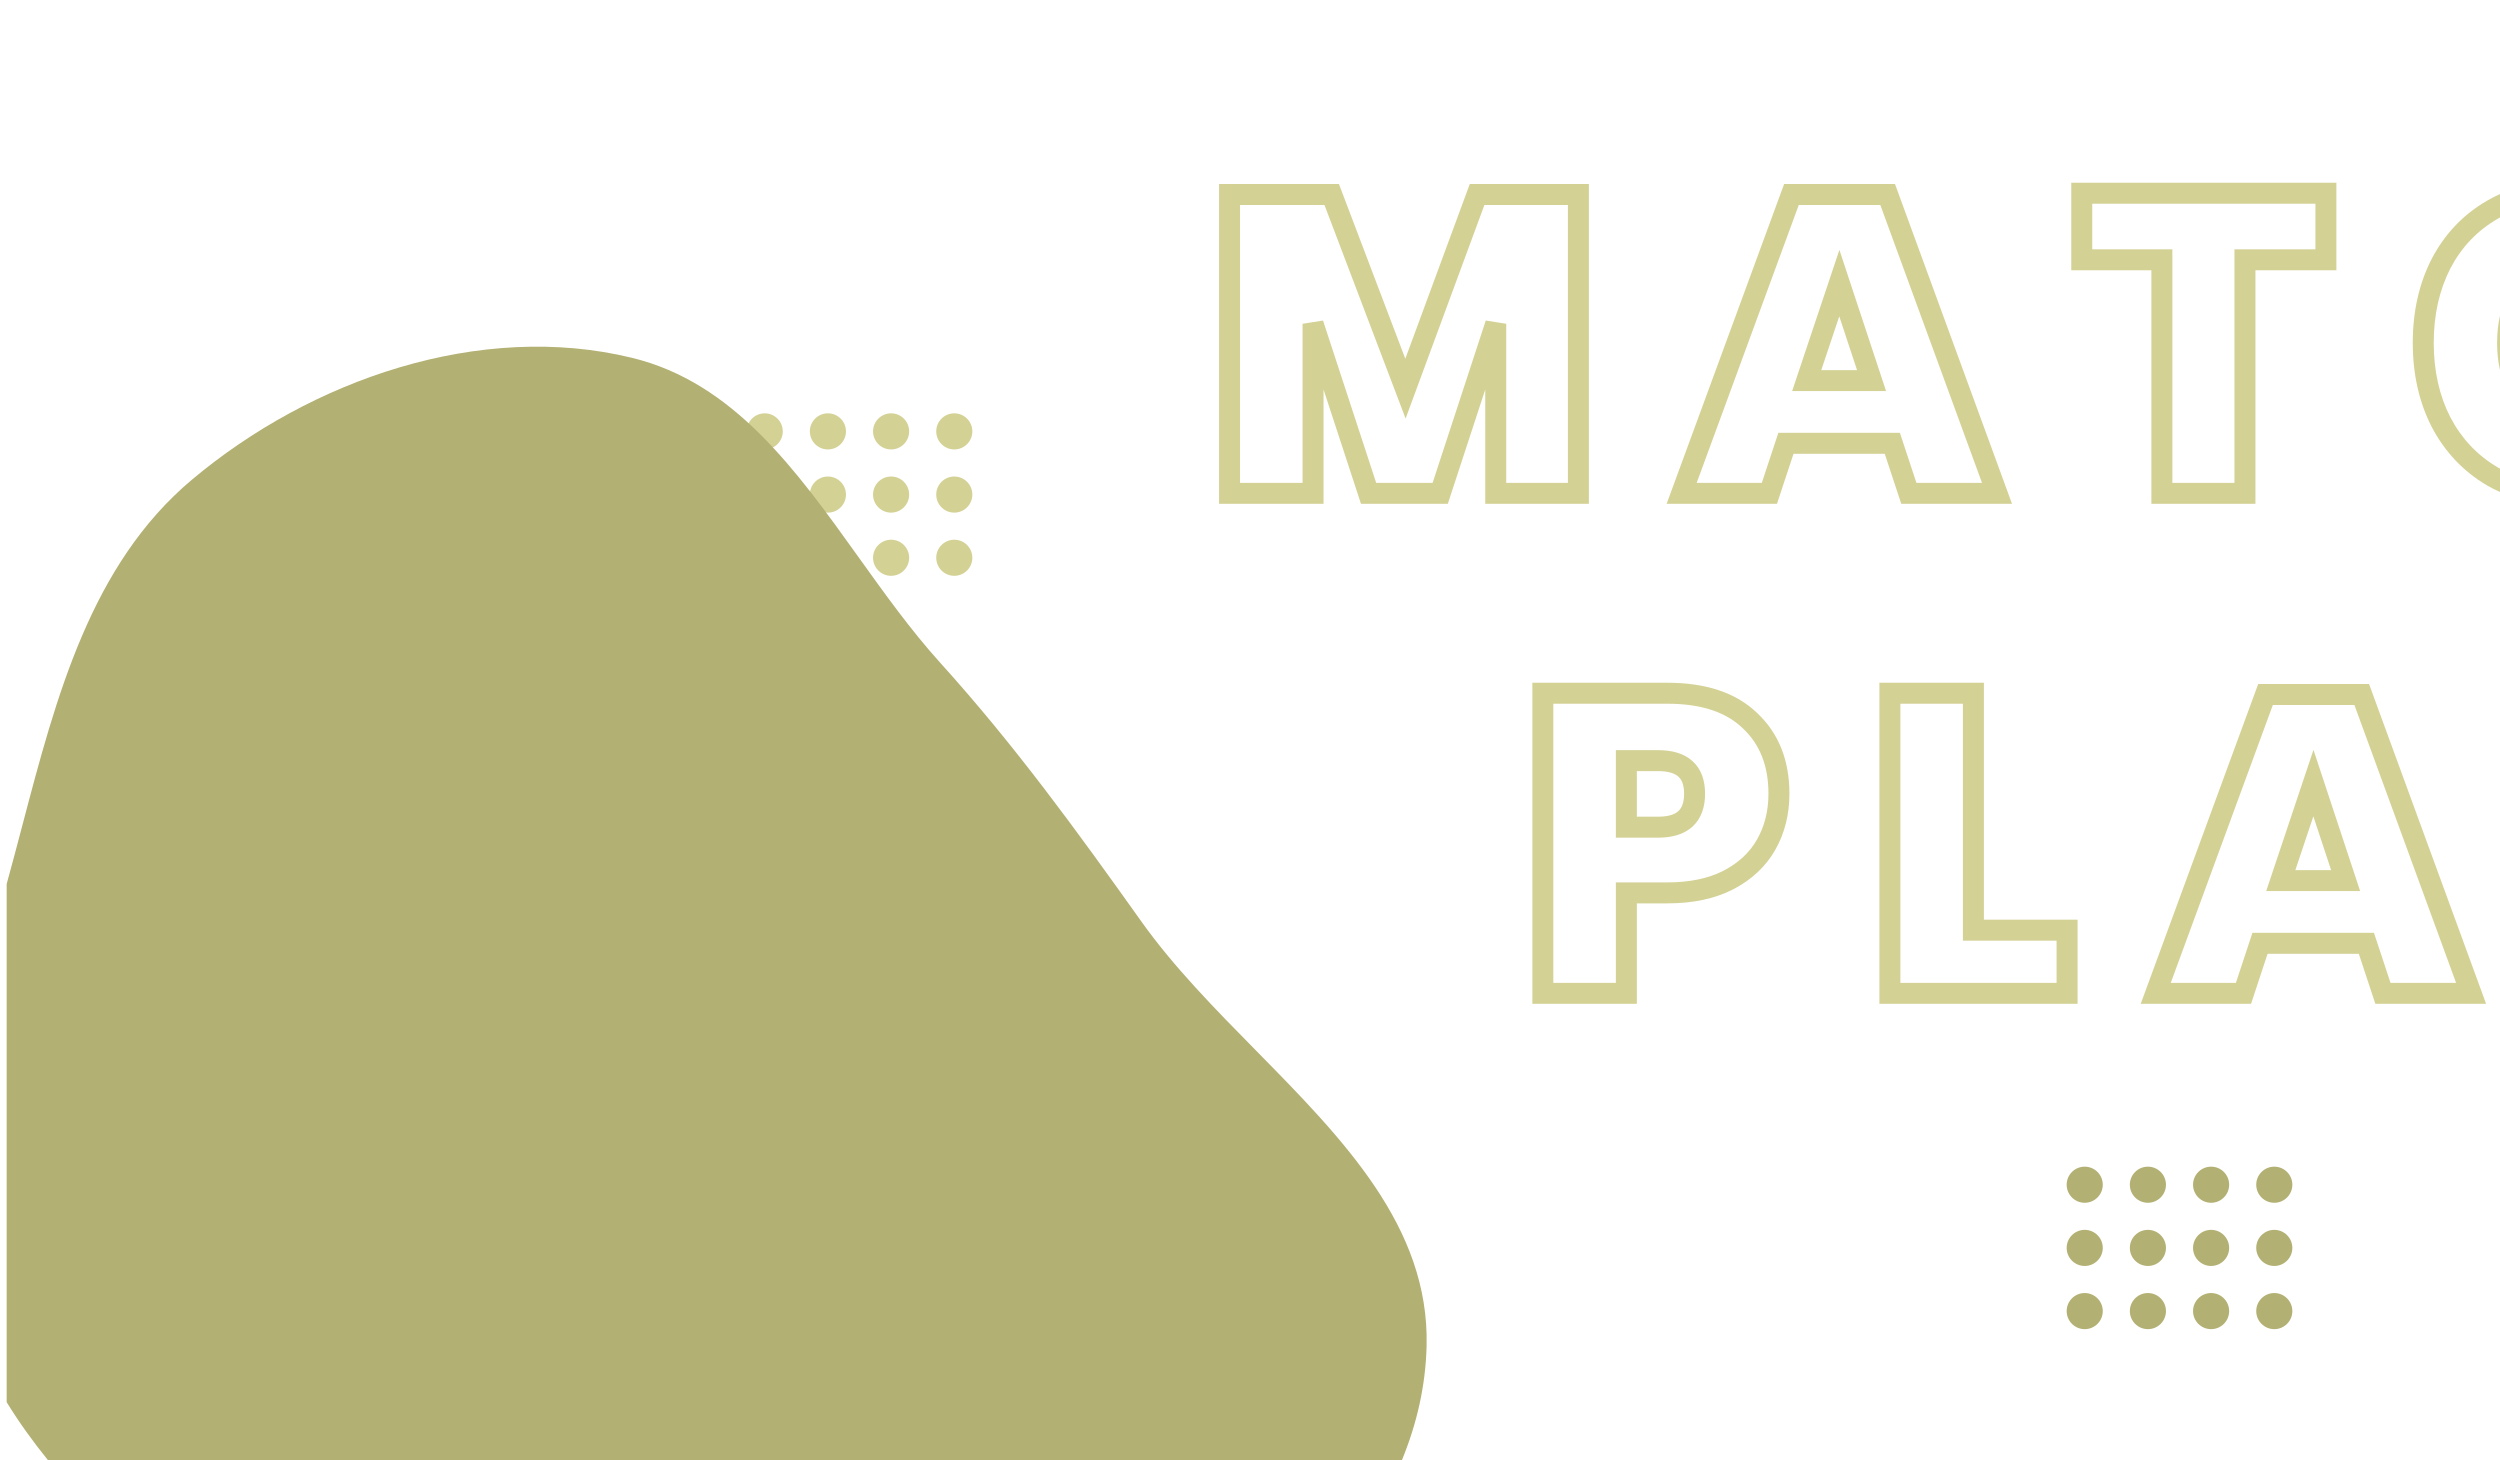 <svg width="375" height="219" viewBox="0 0 375 219" fill="none" xmlns="http://www.w3.org/2000/svg">
<mask id="mask0" mask-type="alpha" maskUnits="userSpaceOnUse" x="0" y="0" width="375" height="219">
<rect width="375" height="219" fill="#D8D8D8"/>
</mask>
<g mask="url(#mask0)">
<circle cx="312.708" cy="177.708" r="2.708" fill="#B2B072"/>
<circle cx="322.186" cy="177.708" r="2.708" fill="#B2B072"/>
<circle cx="331.665" cy="177.708" r="2.708" fill="#B2B072"/>
<circle cx="341.143" cy="177.708" r="2.708" fill="#B2B072"/>
<circle cx="312.708" cy="187.186" r="2.708" fill="#B2B072"/>
<circle cx="322.186" cy="187.186" r="2.708" fill="#B2B072"/>
<circle cx="331.665" cy="187.186" r="2.708" fill="#B2B072"/>
<circle cx="341.143" cy="187.186" r="2.708" fill="#B2B072"/>
<circle cx="312.708" cy="196.665" r="2.708" fill="#B2B072"/>
<circle cx="322.186" cy="196.665" r="2.708" fill="#B2B072"/>
<circle cx="331.665" cy="196.665" r="2.708" fill="#B2B072"/>
<circle cx="341.143" cy="196.665" r="2.708" fill="#B2B072"/>
<circle cx="114.708" cy="64.708" r="2.708" fill="#D3D194"/>
<circle cx="124.186" cy="64.708" r="2.708" fill="#D3D194"/>
<circle cx="133.665" cy="64.708" r="2.708" fill="#D3D194"/>
<circle cx="143.143" cy="64.708" r="2.708" fill="#D3D194"/>
<circle cx="114.708" cy="74.186" r="2.708" fill="#D3D194"/>
<circle cx="124.186" cy="74.186" r="2.708" fill="#D3D194"/>
<circle cx="133.665" cy="74.186" r="2.708" fill="#D3D194"/>
<circle cx="143.143" cy="74.186" r="2.708" fill="#D3D194"/>
<circle cx="114.708" cy="83.665" r="2.708" fill="#D3D194"/>
<circle cx="124.186" cy="83.665" r="2.708" fill="#D3D194"/>
<circle cx="133.665" cy="83.665" r="2.708" fill="#D3D194"/>
<circle cx="143.143" cy="83.665" r="2.708" fill="#D3D194"/>
</g>
<path fill-rule="evenodd" clip-rule="evenodd" d="M375 29.103C374.338 29.405 373.692 29.738 373.063 30.104C369.492 32.165 366.721 35.079 364.765 38.81L364.761 38.816L364.758 38.823C362.849 42.55 361.915 46.765 361.915 51.429C361.915 56.094 362.849 60.309 364.758 64.036L364.761 64.042L364.765 64.049C366.72 67.778 369.488 70.71 373.052 72.812L373.062 72.818L373.072 72.823C373.698 73.18 374.341 73.505 375 73.799V70.296C374.879 70.23 374.759 70.164 374.639 70.096C371.599 68.3 369.242 65.81 367.554 62.595C365.905 59.372 365.06 55.663 365.06 51.429C365.06 47.196 365.905 43.487 367.554 40.264C369.242 37.047 371.599 34.581 374.637 32.828L374.642 32.825C374.761 32.756 374.88 32.688 375 32.622V29.103ZM375 47.352C374.708 48.617 374.567 49.98 374.567 51.429C374.567 52.88 374.708 54.246 375 55.517V47.352ZM312.265 27.413H310.692V28.986V38.968V40.541H312.265H322.708V74V75.573H324.281H336.743H338.316V74V40.541H348.886H350.459V38.968V28.986V27.413H348.886H312.265ZM313.838 37.395V30.559H347.313V37.395H336.743H335.17V38.968V72.427H325.854V38.968V37.395H324.281H313.838ZM184.433 27.604H182.86V29.177V74V75.573H184.433H196.958H198.531V74V58.425L203.792 74.489L204.147 75.573H205.287H216.032H217.172L217.527 74.489L222.788 58.425V74V75.573H224.361H236.759H238.332V74V29.177V27.604H236.759H221.563H220.467L220.088 28.632L210.797 53.81L201.226 28.618L200.841 27.604H199.756H184.433ZM186.006 72.427V30.75H198.671L209.348 58.855L210.84 62.781L212.294 58.84L222.66 30.75H235.186V72.427H225.934V48.568L222.866 48.079L214.892 72.427H206.427L198.453 48.079L195.385 48.568V72.427H186.006ZM268.716 27.604H267.618L267.24 28.634L250.773 73.457L249.996 75.573H252.249H265.41H266.547L266.903 74.493L269.026 68.07H282.711L284.834 74.493L285.191 75.573H286.327H299.552H301.802L301.029 73.459L284.626 28.636L284.248 27.604H283.149H268.716ZM254.503 72.427L269.814 30.75H282.049L297.301 72.427H287.464L285.341 66.004L284.985 64.925H283.848H267.89H266.753L266.396 66.004L264.273 72.427H254.503ZM277.394 41.971L275.91 37.481L274.409 41.965L269.513 56.589L268.82 58.661H271.005H280.733H282.909L282.226 56.594L277.394 41.971ZM278.556 55.515H273.19L275.891 47.449L278.556 55.515ZM231.427 102.413H229.854V103.986V149V150.573H231.427H243.952H245.525V149V135.505H250.119C253.863 135.505 257.151 134.836 259.924 133.426L259.933 133.422C262.717 131.983 264.864 129.999 266.302 127.458C267.72 124.953 268.413 122.138 268.413 119.054C268.413 114.122 266.846 110.038 263.604 106.982C260.376 103.855 255.794 102.413 250.119 102.413H231.427ZM233 147.427V105.559H250.119C255.29 105.559 258.97 106.869 261.422 109.248L261.43 109.256L261.439 109.264C263.955 111.632 265.268 114.836 265.268 119.054C265.268 121.65 264.689 123.922 263.564 125.909C262.46 127.86 260.794 129.435 258.494 130.625C256.266 131.756 253.495 132.359 250.119 132.359H243.952H242.379V133.932V147.427H233ZM283.485 102.413H281.912V103.986V149V150.573H283.485H310.061H311.634V149V139.527V137.954H310.061H297.583V103.986V102.413H296.01H283.485ZM285.058 147.427V105.559H294.437V139.527V141.1H296.01H308.488V147.427H285.058ZM339.828 102.604H338.73L338.351 103.634L321.884 148.457L321.107 150.573H323.361H336.522H337.658L338.015 149.493L340.138 143.07H353.823L355.946 149.493L356.302 150.573H357.439H370.663H372.914L372.141 148.459L355.737 103.636L355.359 102.604H354.26H339.828ZM325.614 147.427L340.926 105.75H353.161L368.413 147.427H358.576L356.453 141.004L356.096 139.925H354.959H339.001H337.864L337.508 141.004L335.385 147.427H325.614ZM348.506 116.971L347.022 112.481L345.521 116.965L340.625 131.589L339.931 133.661H342.117H351.844H354.02L353.338 131.594L348.506 116.971ZM243.952 112.522H242.379V114.095V124.077V125.65H243.952H248.721C250.754 125.65 252.573 125.186 253.885 123.98C255.224 122.75 255.761 121.007 255.761 119.054C255.761 117.117 255.22 115.387 253.878 114.17C252.565 112.979 250.75 112.522 248.721 112.522H243.952ZM245.525 122.504V115.668H248.721C250.337 115.668 251.255 116.038 251.765 116.5C252.245 116.936 252.615 117.685 252.615 119.054C252.615 120.45 252.242 121.218 251.757 121.663C251.248 122.131 250.332 122.504 248.721 122.504H245.525ZM349.668 130.515H344.302L347.002 122.449L349.668 130.515Z" fill="#D3D194"/>
<path fill-rule="evenodd" clip-rule="evenodd" d="M1 210.326V132.593C1.005 132.577 1.009 132.56 1.014 132.544C1.817 129.647 2.589 126.714 3.363 123.771C8.452 104.432 13.648 84.682 28.759 71.979C46.702 56.896 72.071 48.123 94.826 53.68C110.039 57.395 119.37 70.429 128.778 83.571C132.7 89.049 136.634 94.545 141.014 99.392C152.278 111.861 161.452 124.531 171.201 138.221C176.051 145.033 182.228 151.31 188.369 157.551C201.473 170.869 214.418 184.024 213.99 201.874C213.846 207.881 212.516 213.588 210.294 219H7.178C4.93 216.224 2.851 213.343 1 210.326Z" fill="#B2B072"/>
</svg>

